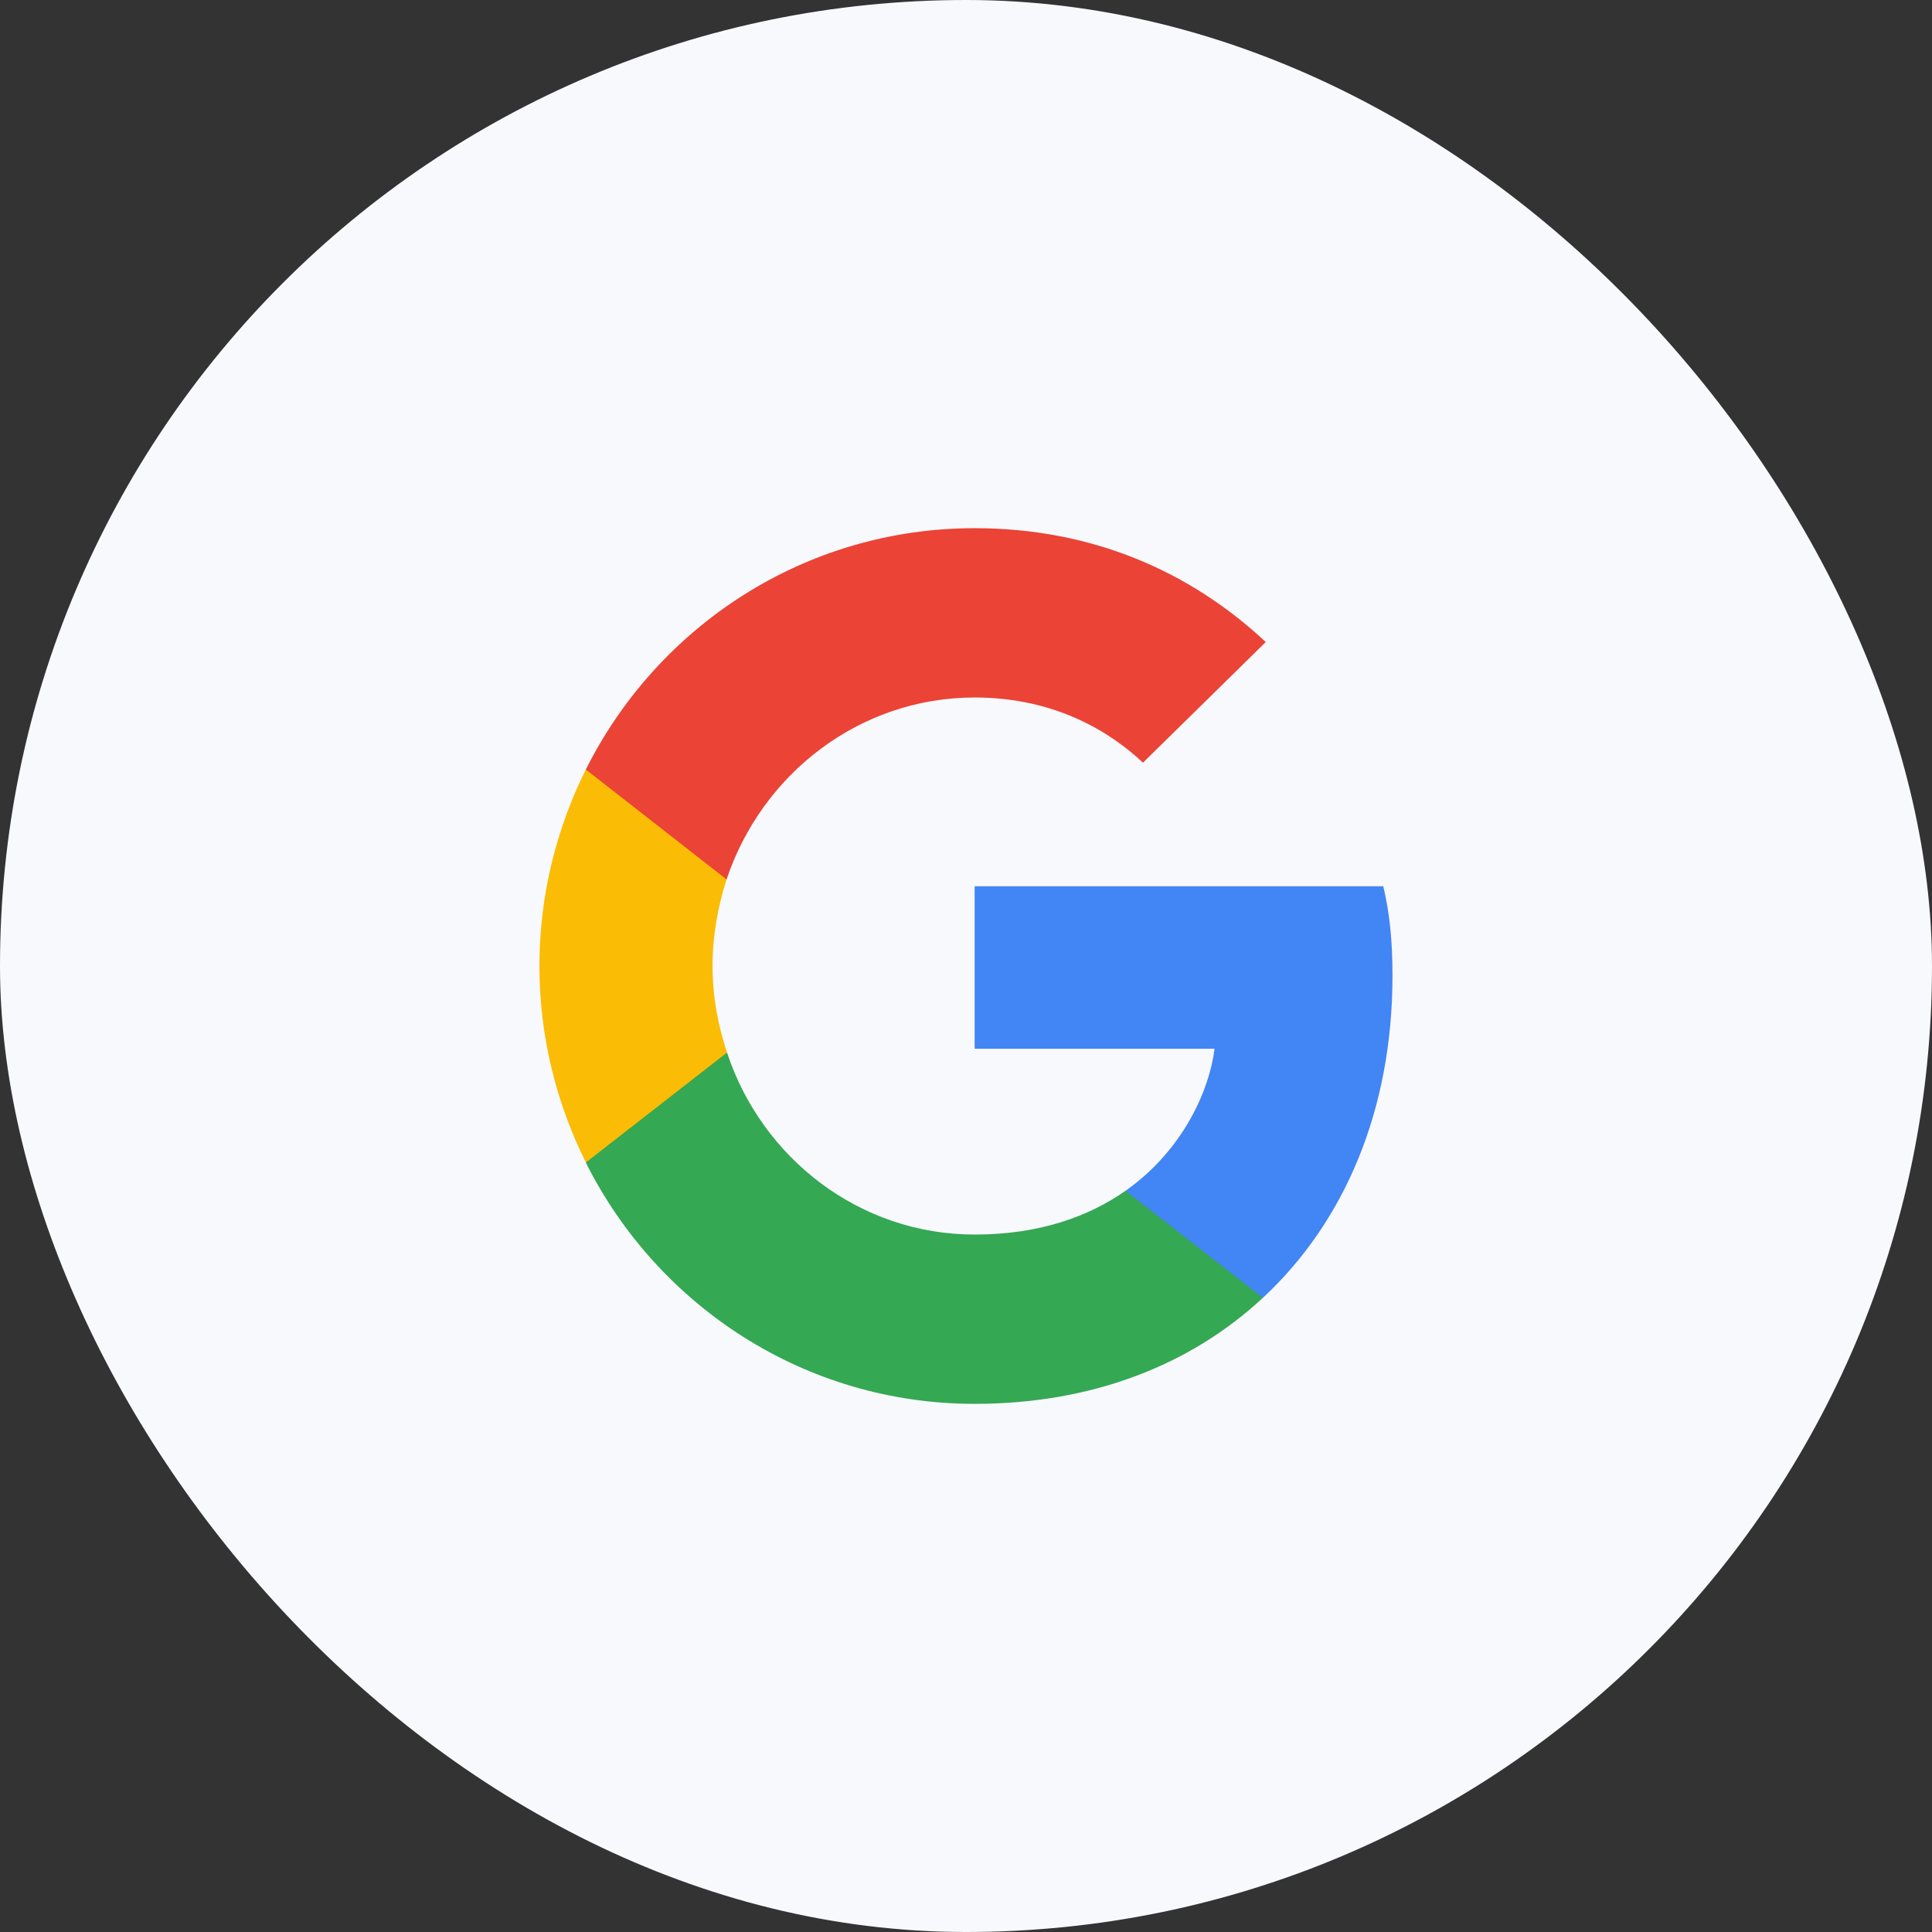 <svg width="44" height="44" viewBox="0 0 44 44" fill="none" xmlns="http://www.w3.org/2000/svg">
<rect x="0" y="0" width="44" height="44" fill="#333333" stroke="none"/>
<rect width="44" height="44" rx="22" fill="#F8F9FD"/>
<g clip-path="url(#clip0_372_25315)">
<path d="M31.713 22.222C31.713 21.402 31.647 20.804 31.504 20.184H22.197V23.884H27.66C27.55 24.804 26.955 26.189 25.634 27.119L25.615 27.243L28.558 29.536L28.762 29.557C30.634 27.817 31.713 25.258 31.713 22.222Z" fill="#4285F4"/>
<path d="M22.197 31.972C24.873 31.972 27.12 31.086 28.761 29.557L25.633 27.119C24.796 27.706 23.673 28.116 22.197 28.116C19.576 28.116 17.351 26.377 16.558 23.973L16.442 23.983L13.382 26.365L13.342 26.477C14.972 29.734 18.32 31.972 22.197 31.972Z" fill="#34A853"/>
<path d="M16.558 23.971C16.349 23.351 16.228 22.686 16.228 21.999C16.228 21.312 16.349 20.648 16.547 20.027L16.542 19.895L13.444 17.475L13.342 17.523C12.671 18.875 12.285 20.393 12.285 21.999C12.285 23.606 12.671 25.123 13.342 26.475L16.558 23.971Z" fill="#FBBC05"/>
<path d="M22.197 15.885C24.058 15.885 25.314 16.694 26.03 17.37L28.827 14.622C27.109 13.015 24.873 12.029 22.197 12.029C18.32 12.029 14.972 14.267 13.342 17.525L16.547 20.029C17.351 17.624 19.576 15.885 22.197 15.885Z" fill="#EB4335"/>
</g>
<defs>
<clipPath id="clip0_372_25315">
<rect width="19.429" height="20" fill="white" transform="translate(12.285 12)"/>
</clipPath>
</defs>
</svg>
